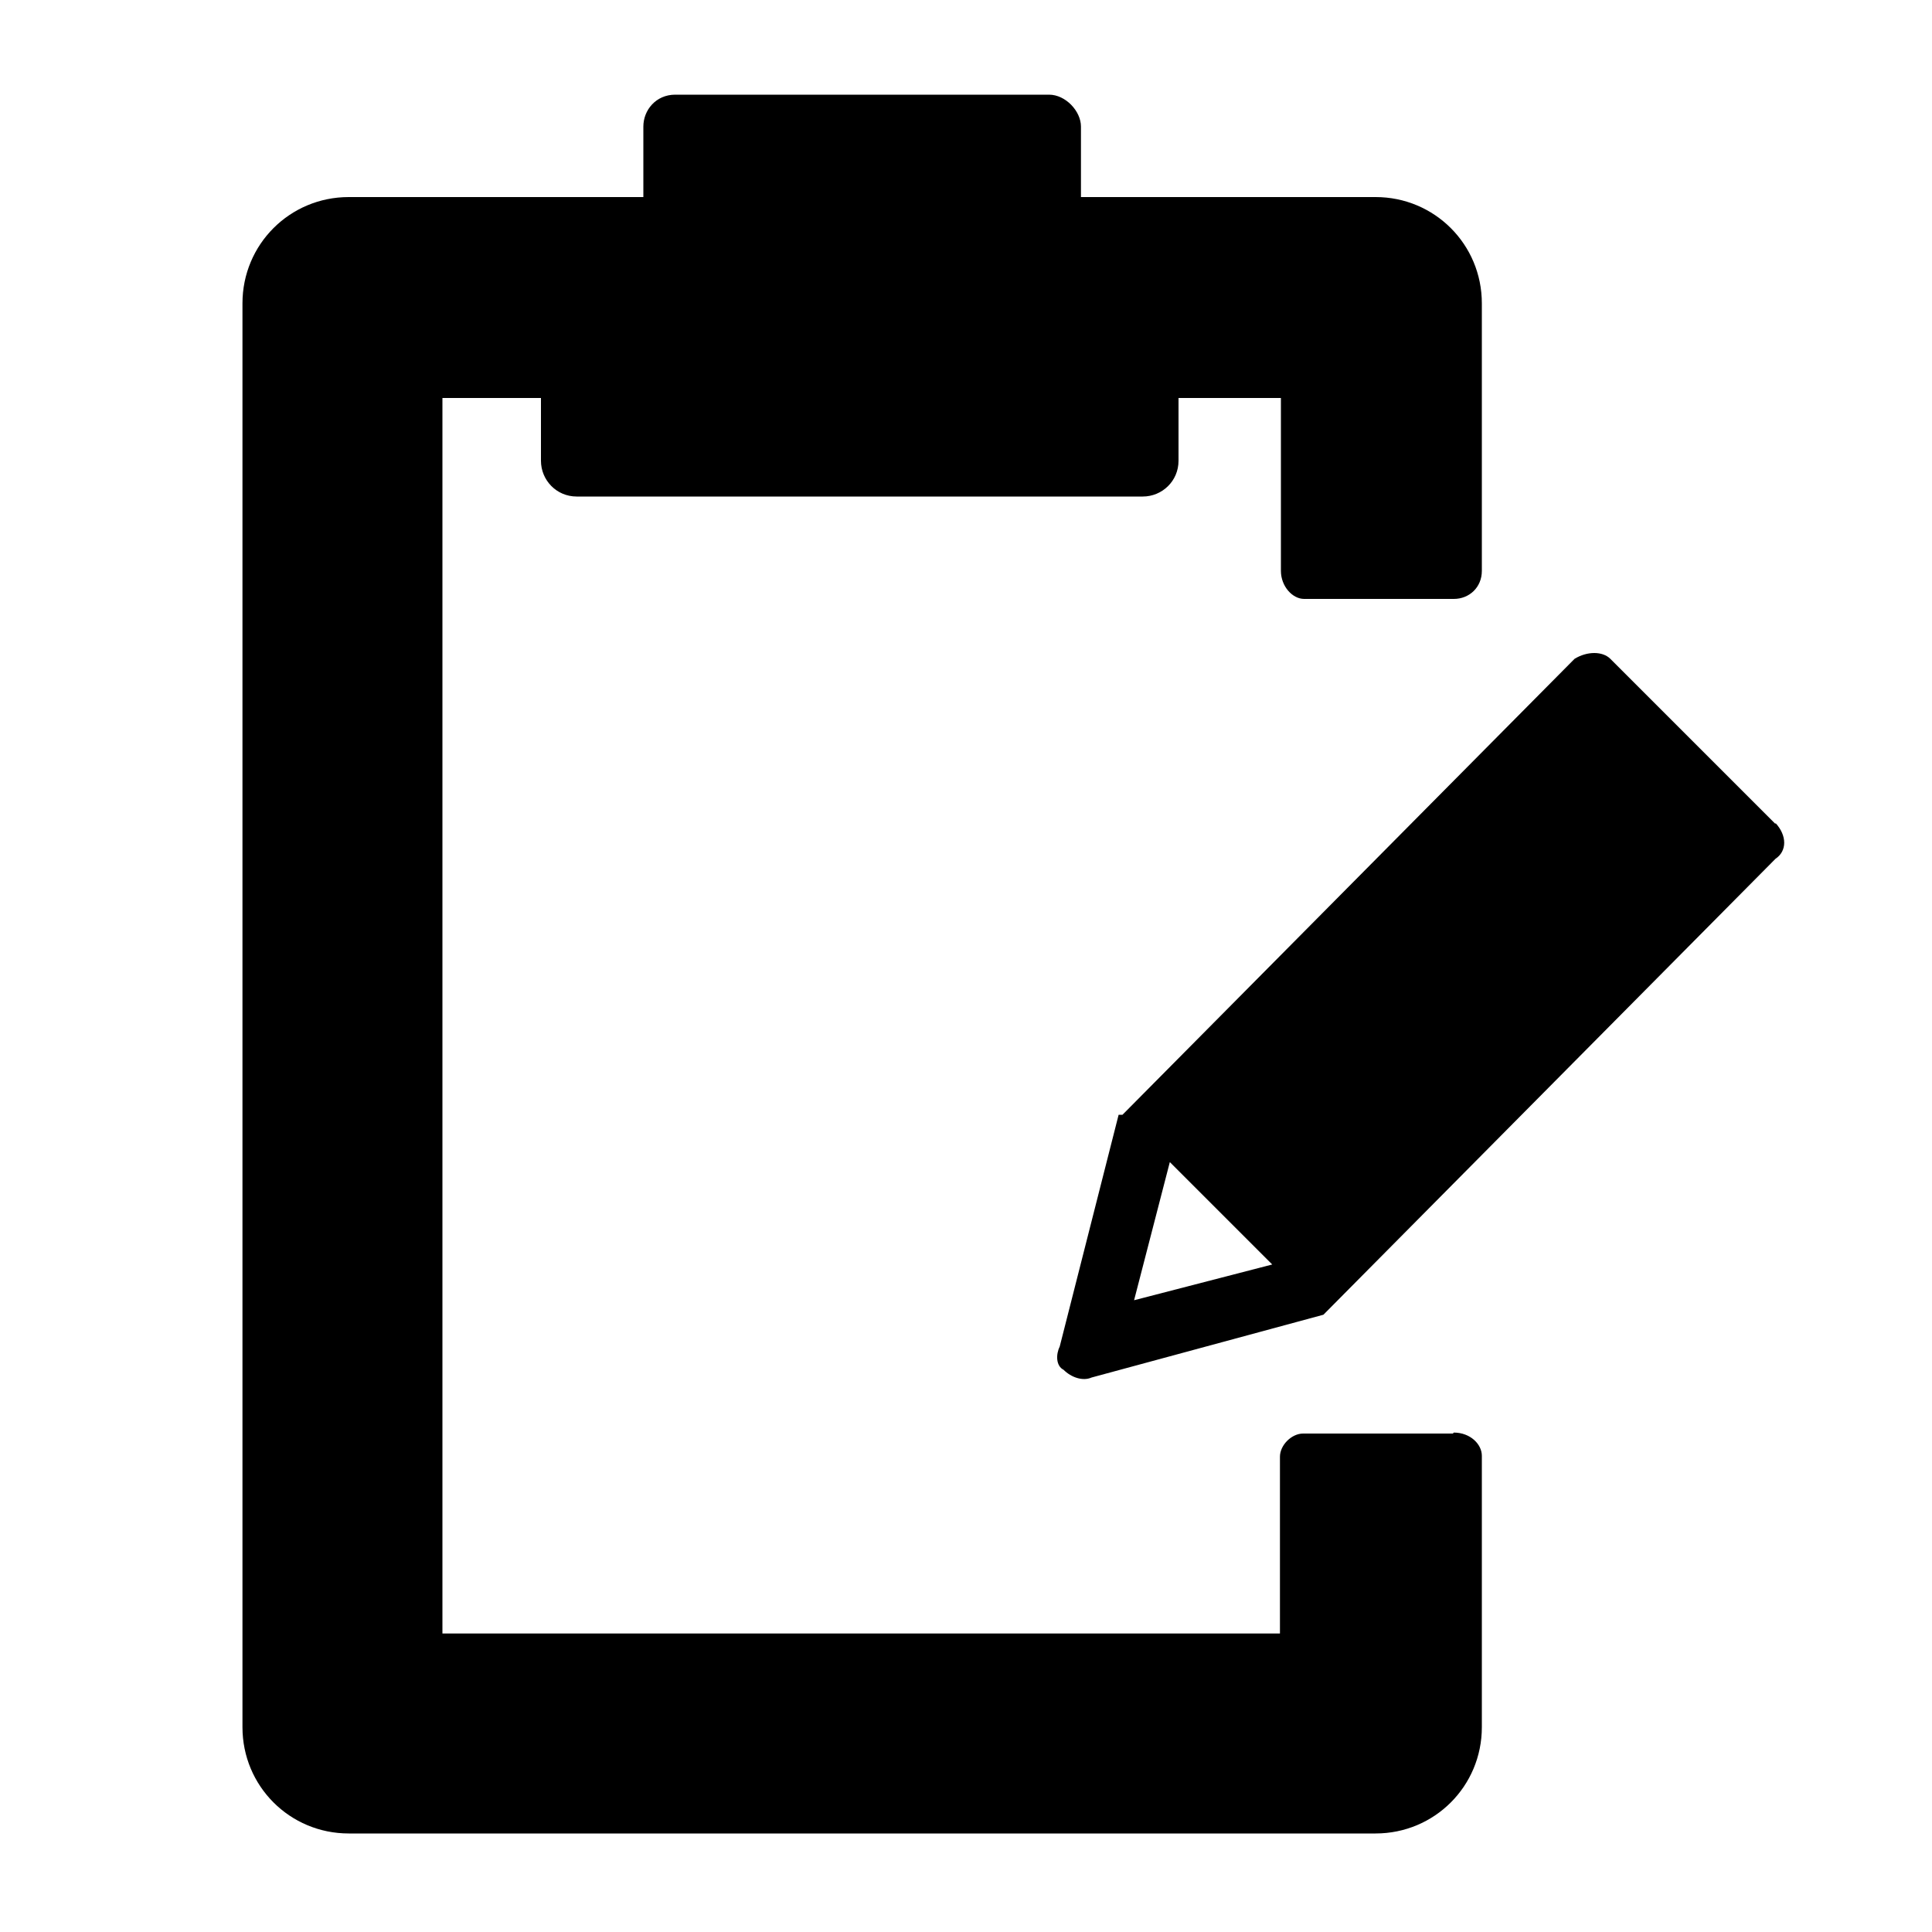 <svg xmlns="http://www.w3.org/2000/svg" version="1.1" viewBox="0 0 20 20"><path d="m18.38 8.53-1.71-1.71c-0.08-0.08-0.24-0.08-0.37 0l-4.68 4.72 0 0-0.04 0-0.61 2.4 0 0c-0.04 0.08-0.04 0.2 0.04 0.24 0.08 0.08 0.2 0.12 0.29 0.08l0 0 2.4-0.65 0 0 0 0 4.68-4.72c0.12-0.08 0.12-0.24 0-0.37zm-6.64 4.93 0.37-1.43 1.06 1.06zm3.3 1.38-1.55 0c0 0 0 0 0 0-0.12 0-0.24 0.12-0.24 0.24l0 0 0 1.83-8.67 0 0-12.79 1.02 0 0 0.61c0 0.04 0 0.04 0 0.04 0 0.2 0.16 0.37 0.37 0.37 0.04 0 0.04 0 0.04 0l0 0 5.82 0c0.2 0 0.37-0.16 0.37-0.37 0 0 0 0 0 0l0-0.65 1.06 0 0 1.79 0 0c0 0.16 0.12 0.29 0.24 0.29l1.55 0c0.16 0 0.29-0.12 0.29-0.29l0-2.77 0 0c0 0 0 0 0 0 0-0.61-0.49-1.1-1.1-1.1 0 0 0 0-0.04 0l-3.01 0 0-0.73c0-0.16-0.16-0.33-0.33-0.33l0 0-3.87 0 0 0c0 0 0 0 0 0-0.2 0-0.33 0.16-0.33 0.33 0 0 0 0 0 0.04l0 0.69-3.05 0c0 0 0 0 0 0-0.61 0-1.1 0.49-1.1 1.1 0 0 0 0 0 0l0 0 0 14.74 0 0c0 0 0 0 0 0 0 0.61 0.49 1.1 1.1 1.1 0 0 0 0 0.04 0l0 0 10.51 0c0.04 0 0.04 0 0.08 0 0.61 0 1.1-0.49 1.1-1.1 0 0 0 0 0 0l0 0 0-2.81c0-0.12-0.12-0.24-0.29-0.24z"/></svg>

